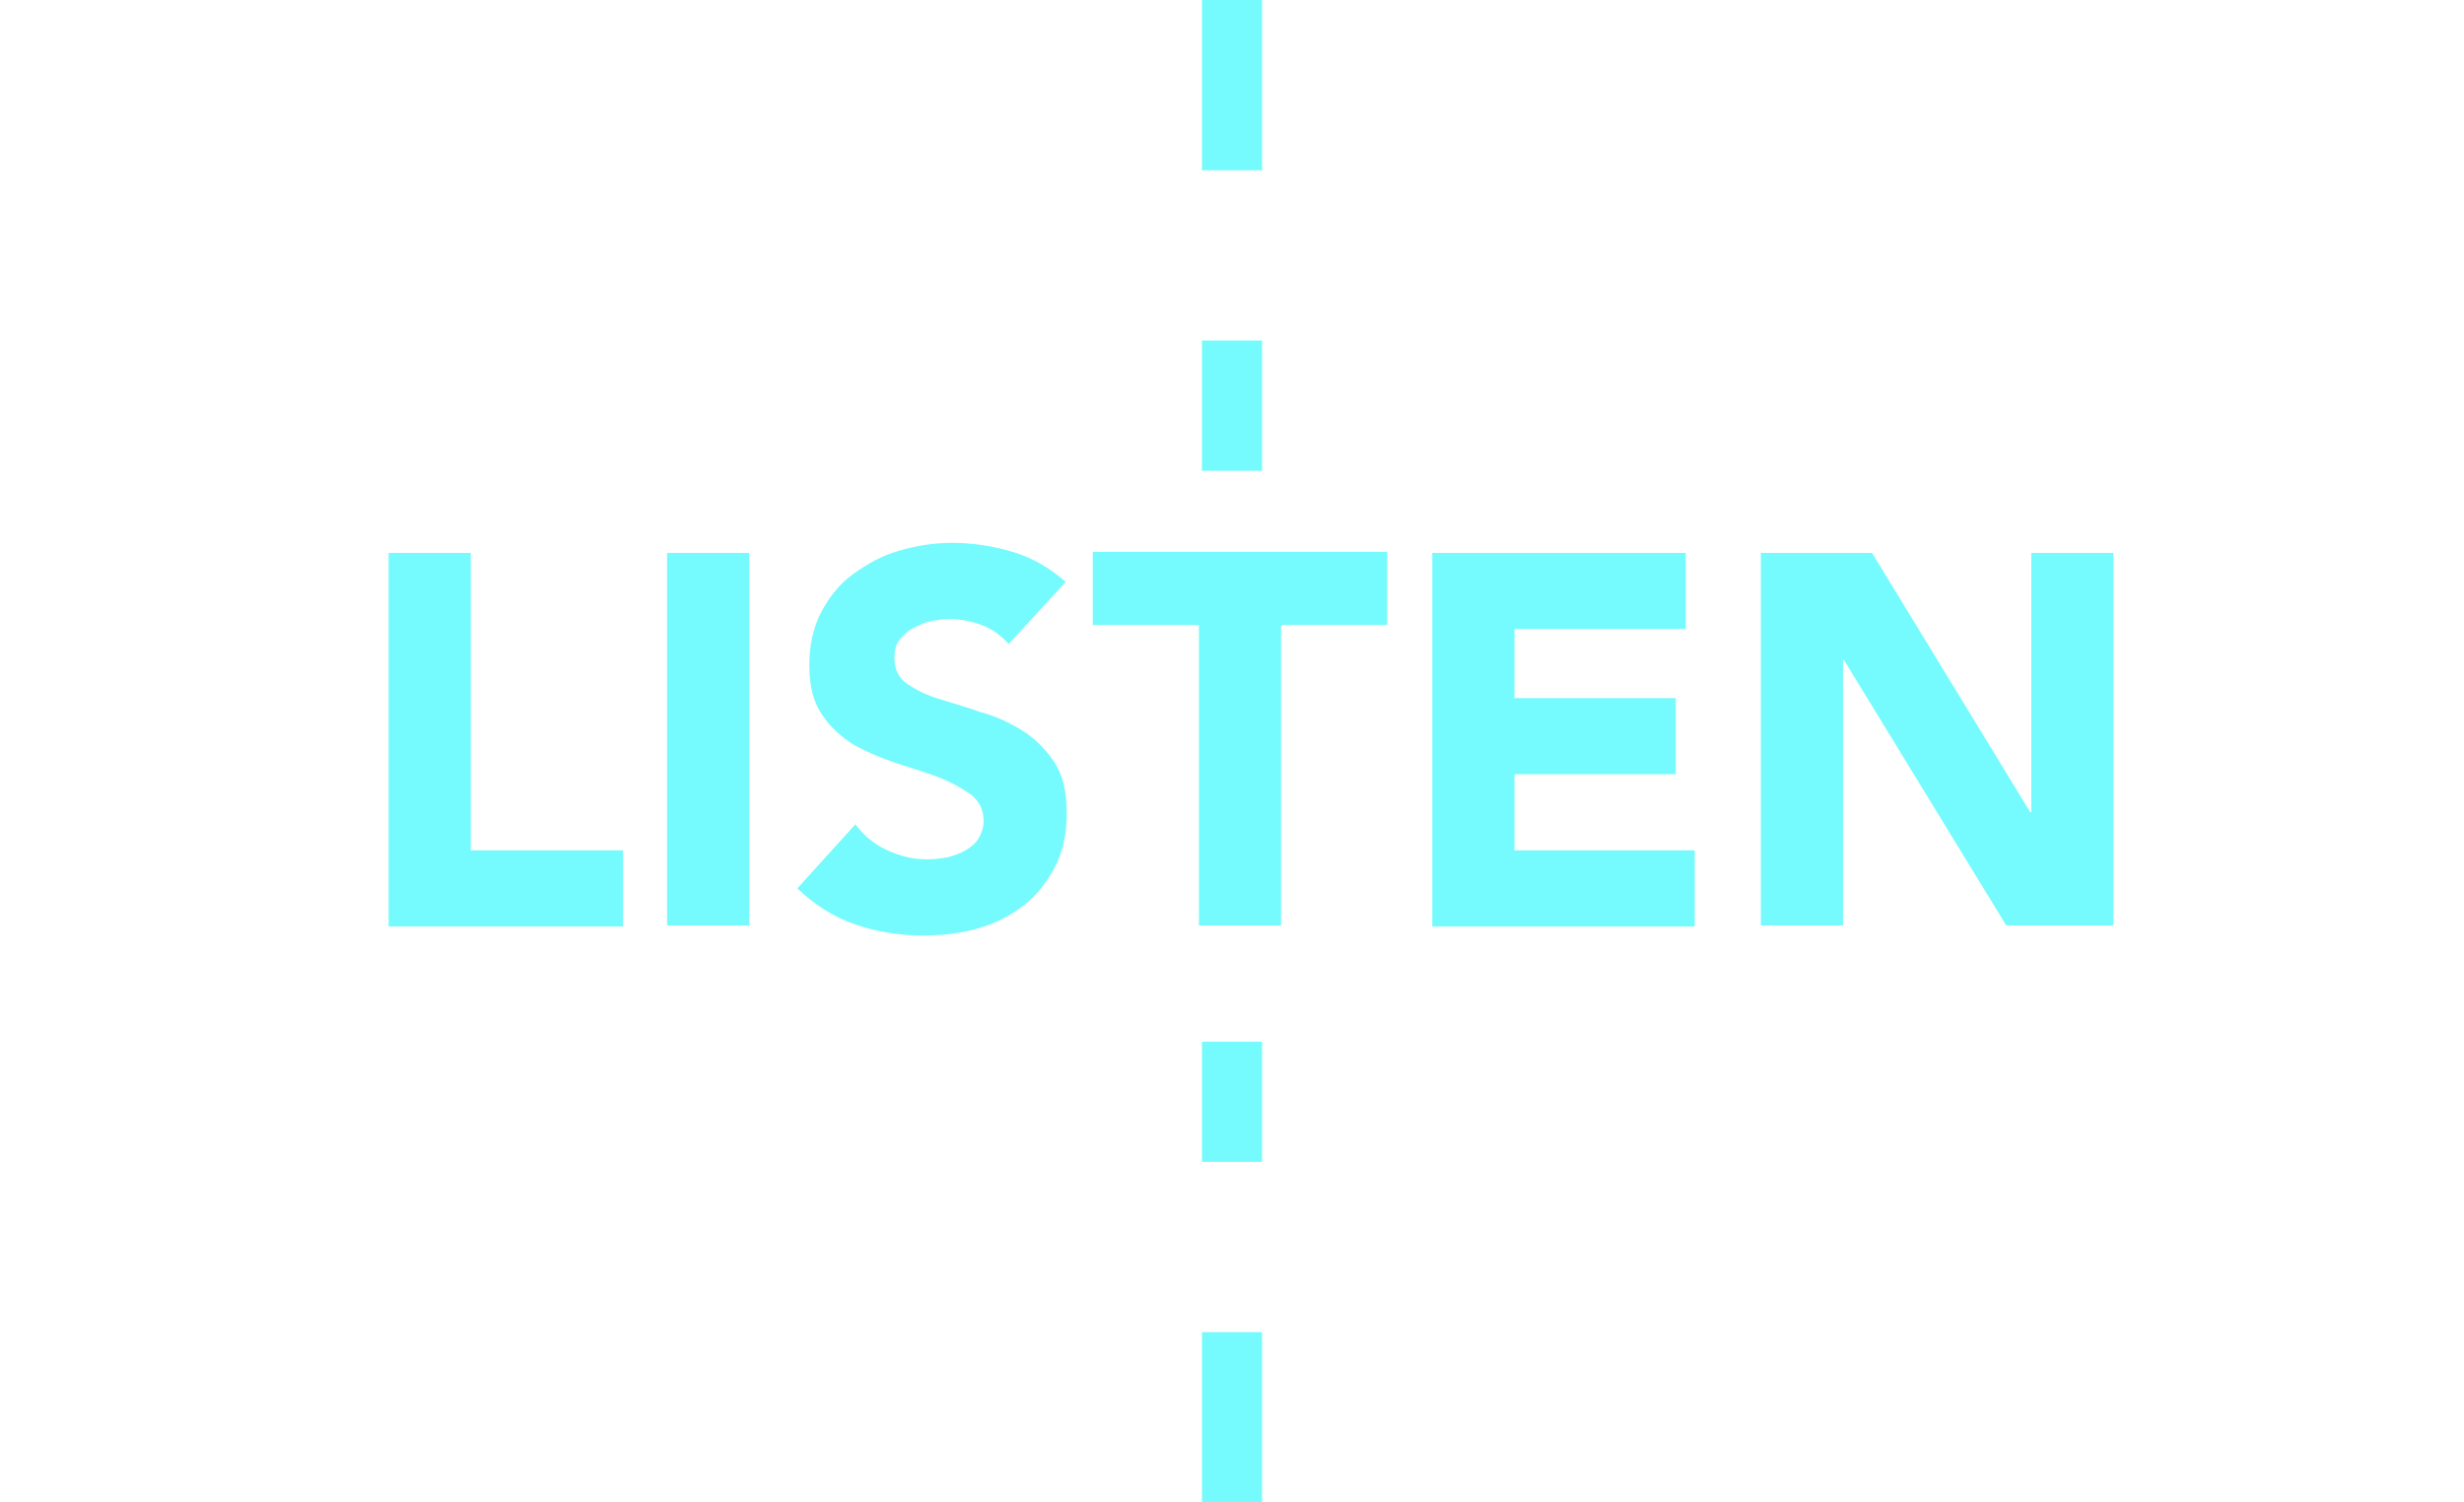 <?xml version="1.0" encoding="utf-8"?>
<!-- Generator: Adobe Illustrator 24.0.0, SVG Export Plug-In . SVG Version: 6.00 Build 0)  -->
<svg version="1.1" id="Layer_1" xmlns="http://www.w3.org/2000/svg" xmlns:xlink="http://www.w3.org/1999/xlink" x="0px" y="0px"
	 viewBox="0 0 246 150" style="enable-background:new 0 0 246 150;" xml:space="preserve">
<style type="text/css">
	.st0{fill:#75FBFD;}
	.st1{enable-background:new    ;}
</style>
<title>label</title>
<path class="st0" d="M126,47h-6V34h6V47z M126,17h-6V0h6V17z"/>
<path class="st0" d="M126,150h-6v-17h6V150z M126,116h-6v-12h6V116z"/>
<g class="st1">
	<path class="st0" d="M38.8,55.2H47v29.7h15.2v7.6H38.8V55.2z"/>
	<path class="st0" d="M66.6,55.2h8.2v37.2h-8.2V55.2z"/>
	<path class="st0" d="M100.7,64.3c-0.7-0.8-1.6-1.5-2.7-1.9c-1.1-0.4-2.2-0.6-3.2-0.6c-0.6,0-1.2,0.1-1.8,0.2
		c-0.6,0.1-1.2,0.4-1.8,0.7c-0.6,0.3-1,0.7-1.4,1.2c-0.4,0.5-0.5,1.1-0.5,1.8c0,1.1,0.4,2,1.3,2.6s1.9,1.1,3.2,1.5
		c1.3,0.4,2.7,0.8,4.1,1.3c1.5,0.4,2.8,1,4.1,1.8c1.3,0.8,2.3,1.8,3.2,3.1s1.3,3,1.3,5.2c0,2.1-0.4,3.9-1.2,5.4
		c-0.8,1.5-1.8,2.8-3.1,3.8c-1.3,1-2.8,1.8-4.6,2.3c-1.7,0.5-3.6,0.7-5.5,0.7c-2.4,0-4.7-0.4-6.7-1.1c-2.1-0.7-4-1.9-5.8-3.6
		l5.8-6.4c0.8,1.1,1.9,2,3.2,2.6c1.3,0.6,2.6,0.9,4,0.9c0.7,0,1.3-0.1,2-0.2c0.7-0.2,1.3-0.4,1.8-0.7c0.5-0.3,1-0.7,1.3-1.2
		c0.3-0.5,0.5-1.1,0.5-1.7c0-1.1-0.4-2-1.3-2.7c-0.9-0.6-1.9-1.2-3.2-1.7c-1.3-0.5-2.7-0.9-4.2-1.4c-1.5-0.5-2.9-1.1-4.2-1.8
		c-1.3-0.8-2.4-1.8-3.2-3c-0.9-1.3-1.3-2.9-1.3-5c0-2,0.4-3.8,1.2-5.3c0.8-1.5,1.8-2.8,3.2-3.8s2.8-1.8,4.5-2.3
		c1.7-0.5,3.5-0.8,5.3-0.8c2.1,0,4.1,0.3,6.1,0.9c2,0.6,3.7,1.6,5.3,3L100.7,64.3z"/>
	<path class="st0" d="M119.7,62.4h-10.6v-7.3h29.4v7.3h-10.6v30h-8.2V62.4z"/>
	<path class="st0" d="M143,55.2h25.3v7.6h-17.1v6.9h16.1v7.6h-16.1v7.6h18v7.6H143V55.2z"/>
	<path class="st0" d="M175.8,55.2h11.1l15.8,25.9h0.1V55.2h8.2v37.2h-10.7l-16.2-26.5H184v26.5h-8.2V55.2z"/>
</g>
</svg>
